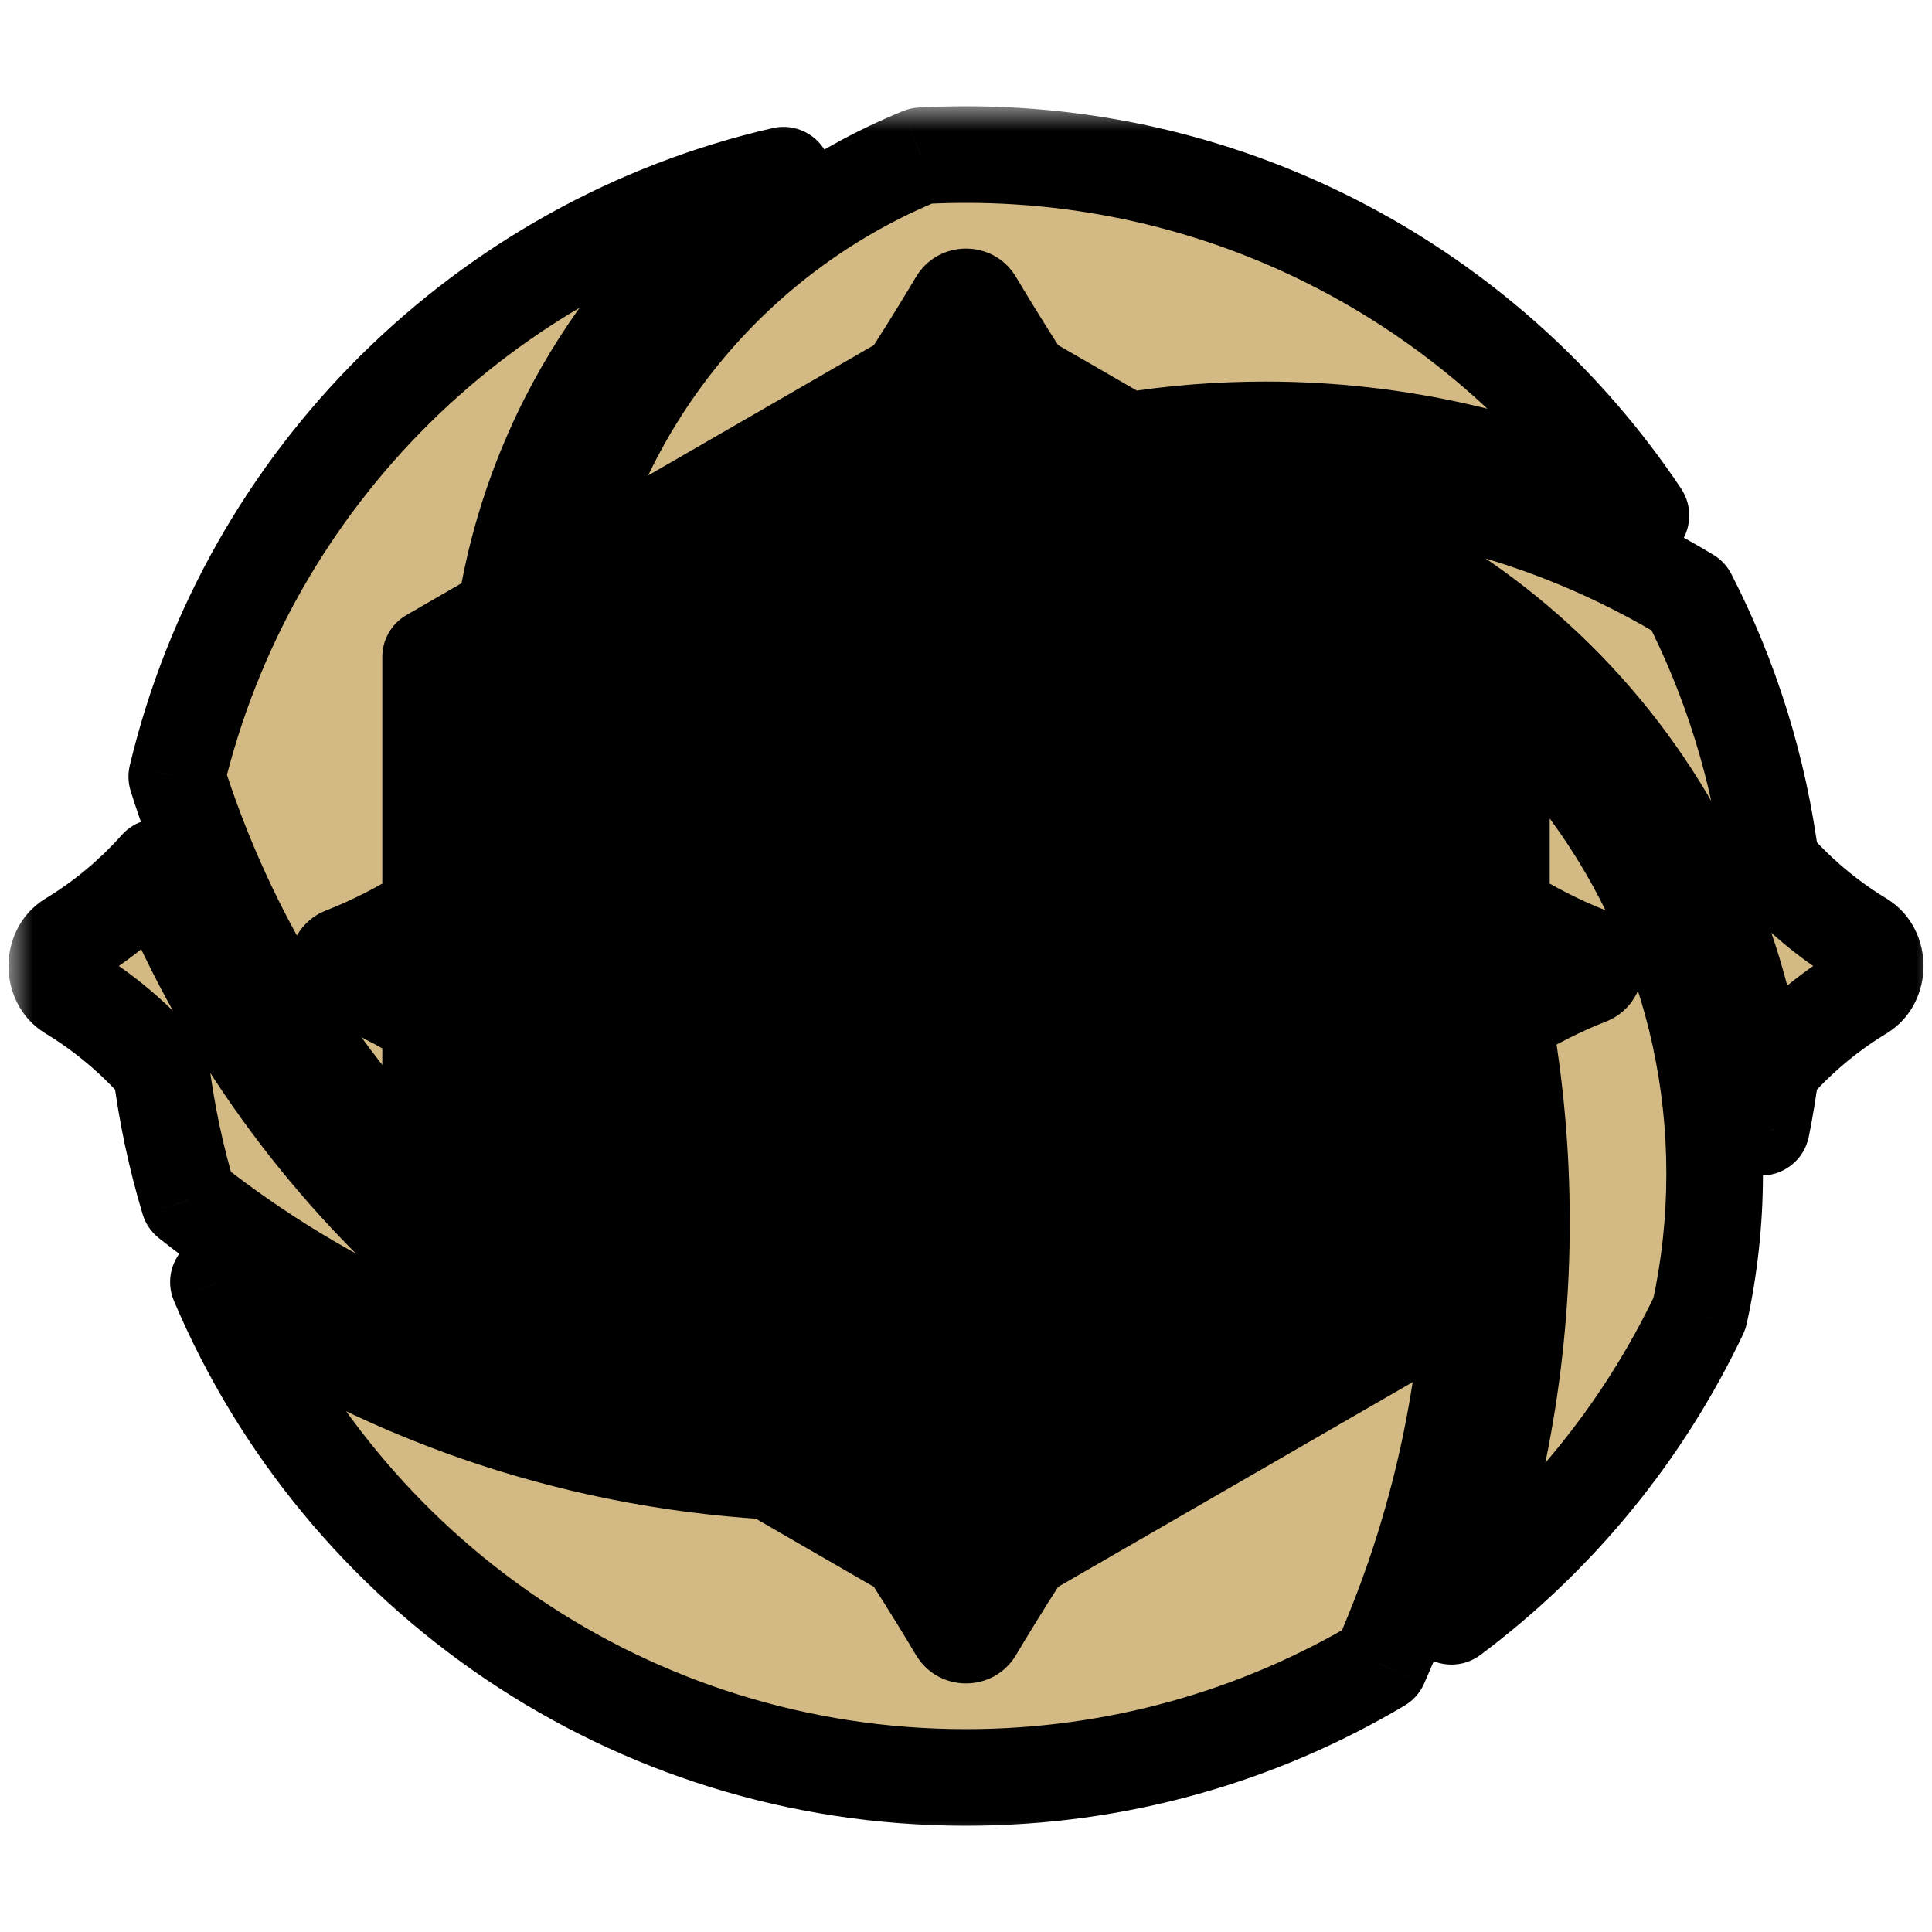 <svg width="40" height="40" viewBox="0 0 40 40" fill="none" xmlns="http://www.w3.org/2000/svg">
<path d="M20 6L32.124 13V27L20 34L7.876 27V13L20 6Z" fill="black"/>
<mask id="path-2-outside-1_16_2260" maskUnits="userSpaceOnUse" x="0.175" y="2.2" width="40" height="36" fill="black">
<rect fill="white" x="0.175" y="2.2" width="40" height="36"/>
<path fill-rule="evenodd" clip-rule="evenodd" d="M16.221 3.627C10.024 5.051 5.136 9.903 3.66 16.08C4.694 19.369 6.52 22.307 8.915 24.671V21.136C8.319 20.764 7.718 20.453 7.117 20.22C6.931 20.148 6.931 19.852 7.117 19.78C7.718 19.546 8.319 19.236 8.915 18.864V13.6L10.461 12.707C11.048 8.937 13.195 5.683 16.221 3.627ZM15.947 30.46L18.804 32.11C19.28 32.848 19.628 33.425 19.823 33.753C19.902 33.886 20.098 33.886 20.177 33.753C20.372 33.425 20.72 32.848 21.196 32.11L30.453 26.765C30.279 29.487 29.623 32.078 28.57 34.453C26.061 35.944 23.13 36.8 20 36.8C13.043 36.8 7.073 32.571 4.522 26.543C7.809 28.8 11.722 30.211 15.947 30.46ZM31.5 25.3C31.5 23.87 31.373 22.469 31.129 21.108C31.71 20.749 32.297 20.448 32.883 20.22C33.069 20.148 33.069 19.852 32.883 19.78C32.282 19.546 31.681 19.236 31.085 18.864V14.359C33.797 16.811 35.5 20.356 35.5 24.3C35.5 25.293 35.392 26.26 35.187 27.191C34.007 29.679 32.234 31.831 30.05 33.464C30.988 30.92 31.5 28.17 31.5 25.3ZM23.339 9.127L21.196 7.89C20.72 7.152 20.372 6.575 20.177 6.247C20.098 6.114 19.902 6.114 19.823 6.247C19.628 6.575 19.28 7.152 18.804 7.89L11.604 12.047C12.506 8.035 15.337 4.752 19.072 3.225C19.379 3.208 19.689 3.2 20 3.2C25.827 3.2 30.961 6.167 33.974 10.672C31.623 9.536 28.986 8.9 26.2 8.9C25.226 8.9 24.27 8.978 23.339 9.127ZM34.958 12.343C32.404 10.793 29.406 9.9 26.2 9.9C25.721 9.9 25.247 9.92 24.779 9.959L25.291 10.255C31.406 11.638 36.044 16.912 36.468 23.338C36.549 22.937 36.616 22.532 36.667 22.121C37.201 21.505 37.833 20.97 38.541 20.54C38.92 20.31 38.92 19.69 38.541 19.46C37.833 19.03 37.201 18.495 36.667 17.879C36.419 15.907 35.829 14.041 34.958 12.343ZM3.911 24.851C6.723 27.075 10.101 28.614 13.794 29.217L8.915 26.4V26.047C6.465 23.831 4.519 21.069 3.268 17.953C2.748 18.538 2.138 19.047 1.459 19.46C1.08 19.69 1.08 20.31 1.459 20.54C2.167 20.97 2.799 21.505 3.333 22.121C3.451 23.057 3.646 23.969 3.911 24.851ZM20 9.509L10.915 14.755V25.245L20 30.491L29.085 25.245V14.755L20 9.509ZM20 8.355L9.915 14.177V25.823L20 31.645L30.085 25.823V14.177L20 8.355Z"/>
</mask>
<path fill-rule="evenodd" clip-rule="evenodd" d="M16.221 3.627C10.024 5.051 5.136 9.903 3.66 16.08C4.694 19.369 6.52 22.307 8.915 24.671V21.136C8.319 20.764 7.718 20.453 7.117 20.22C6.931 20.148 6.931 19.852 7.117 19.78C7.718 19.546 8.319 19.236 8.915 18.864V13.6L10.461 12.707C11.048 8.937 13.195 5.683 16.221 3.627ZM15.947 30.46L18.804 32.11C19.28 32.848 19.628 33.425 19.823 33.753C19.902 33.886 20.098 33.886 20.177 33.753C20.372 33.425 20.72 32.848 21.196 32.11L30.453 26.765C30.279 29.487 29.623 32.078 28.57 34.453C26.061 35.944 23.13 36.8 20 36.8C13.043 36.8 7.073 32.571 4.522 26.543C7.809 28.8 11.722 30.211 15.947 30.46ZM31.5 25.3C31.5 23.87 31.373 22.469 31.129 21.108C31.71 20.749 32.297 20.448 32.883 20.22C33.069 20.148 33.069 19.852 32.883 19.78C32.282 19.546 31.681 19.236 31.085 18.864V14.359C33.797 16.811 35.5 20.356 35.5 24.3C35.5 25.293 35.392 26.26 35.187 27.191C34.007 29.679 32.234 31.831 30.05 33.464C30.988 30.92 31.5 28.17 31.5 25.3ZM23.339 9.127L21.196 7.89C20.72 7.152 20.372 6.575 20.177 6.247C20.098 6.114 19.902 6.114 19.823 6.247C19.628 6.575 19.28 7.152 18.804 7.89L11.604 12.047C12.506 8.035 15.337 4.752 19.072 3.225C19.379 3.208 19.689 3.2 20 3.2C25.827 3.2 30.961 6.167 33.974 10.672C31.623 9.536 28.986 8.9 26.2 8.9C25.226 8.9 24.27 8.978 23.339 9.127ZM34.958 12.343C32.404 10.793 29.406 9.9 26.2 9.9C25.721 9.9 25.247 9.92 24.779 9.959L25.291 10.255C31.406 11.638 36.044 16.912 36.468 23.338C36.549 22.937 36.616 22.532 36.667 22.121C37.201 21.505 37.833 20.97 38.541 20.54C38.92 20.31 38.92 19.69 38.541 19.46C37.833 19.03 37.201 18.495 36.667 17.879C36.419 15.907 35.829 14.041 34.958 12.343ZM3.911 24.851C6.723 27.075 10.101 28.614 13.794 29.217L8.915 26.4V26.047C6.465 23.831 4.519 21.069 3.268 17.953C2.748 18.538 2.138 19.047 1.459 19.46C1.08 19.69 1.08 20.31 1.459 20.54C2.167 20.97 2.799 21.505 3.333 22.121C3.451 23.057 3.646 23.969 3.911 24.851ZM20 9.509L10.915 14.755V25.245L20 30.491L29.085 25.245V14.755L20 9.509ZM20 8.355L9.915 14.177V25.823L20 31.645L30.085 25.823V14.177L20 8.355Z" fill="#D3BA84"/>
<path d="M3.66 16.08L2.687 15.847C2.645 16.023 2.652 16.207 2.706 16.38L3.66 16.08ZM16.221 3.627L16.783 4.454C17.181 4.183 17.33 3.668 17.137 3.227C16.945 2.786 16.466 2.544 15.997 2.652L16.221 3.627ZM8.915 24.671L8.212 25.383C8.499 25.666 8.928 25.75 9.3 25.594C9.673 25.439 9.915 25.075 9.915 24.671H8.915ZM8.915 21.136H9.915C9.915 20.79 9.737 20.469 9.444 20.287L8.915 21.136ZM7.117 20.22L6.755 21.152L6.755 21.152L7.117 20.22ZM7.117 19.78L6.755 18.848L6.755 18.848L7.117 19.78ZM8.915 18.864L9.444 19.713C9.737 19.53 9.915 19.21 9.915 18.864H8.915ZM8.915 13.6L8.415 12.734C8.105 12.913 7.915 13.243 7.915 13.6H8.915ZM10.461 12.707L10.961 13.573C11.223 13.422 11.403 13.16 11.449 12.861L10.461 12.707ZM18.804 32.11L19.645 31.568C19.559 31.434 19.442 31.323 19.304 31.244L18.804 32.11ZM15.947 30.46L16.447 29.594C16.313 29.516 16.162 29.471 16.006 29.462L15.947 30.46ZM19.823 33.753L18.963 34.263L18.963 34.263L19.823 33.753ZM20.177 33.753L21.037 34.263L21.037 34.263L20.177 33.753ZM21.196 32.11L20.696 31.244C20.558 31.323 20.441 31.434 20.355 31.568L21.196 32.11ZM30.453 26.765L31.451 26.829C31.475 26.461 31.294 26.11 30.981 25.915C30.667 25.721 30.273 25.714 29.953 25.899L30.453 26.765ZM28.57 34.453L29.081 35.312C29.259 35.207 29.4 35.048 29.484 34.858L28.57 34.453ZM4.522 26.543L5.088 25.719C4.722 25.468 4.234 25.488 3.89 25.769C3.545 26.05 3.428 26.524 3.601 26.933L4.522 26.543ZM31.129 21.108L30.603 20.258C30.254 20.474 30.072 20.881 30.145 21.285L31.129 21.108ZM32.883 20.22L32.52 19.288L32.52 19.288L32.883 20.22ZM32.883 19.78L33.245 18.848L33.245 18.848L32.883 19.78ZM31.085 18.864H30.085C30.085 19.21 30.263 19.53 30.556 19.713L31.085 18.864ZM31.085 14.359L31.756 13.617C31.463 13.352 31.041 13.284 30.679 13.445C30.318 13.605 30.085 13.963 30.085 14.359H31.085ZM35.187 27.191L36.091 27.62C36.123 27.552 36.148 27.48 36.164 27.406L35.187 27.191ZM30.05 33.464L29.112 33.118C28.958 33.533 29.097 34 29.452 34.265C29.807 34.53 30.294 34.53 30.649 34.265L30.05 33.464ZM21.196 7.89L20.355 8.432C20.441 8.565 20.558 8.677 20.696 8.756L21.196 7.89ZM23.339 9.127L22.839 9.994C23.038 10.108 23.27 10.151 23.497 10.115L23.339 9.127ZM20.177 6.247L21.037 5.737L21.037 5.737L20.177 6.247ZM19.823 6.247L18.963 5.737L18.963 5.737L19.823 6.247ZM18.804 7.89L19.304 8.756C19.442 8.677 19.559 8.565 19.645 8.432L18.804 7.89ZM11.604 12.047L10.628 11.828C10.541 12.216 10.692 12.618 11.012 12.853C11.331 13.088 11.76 13.112 12.104 12.913L11.604 12.047ZM19.072 3.225L19.017 2.227C18.906 2.233 18.796 2.257 18.693 2.3L19.072 3.225ZM33.974 10.672L33.54 11.572C33.946 11.769 34.433 11.668 34.729 11.328C35.025 10.988 35.056 10.491 34.806 10.116L33.974 10.672ZM34.958 12.343L35.847 11.887C35.763 11.722 35.635 11.584 35.477 11.489L34.958 12.343ZM24.779 9.959L24.696 8.962C24.26 8.999 23.898 9.314 23.803 9.74C23.707 10.167 23.9 10.606 24.279 10.825L24.779 9.959ZM25.291 10.255L24.791 11.121C24.878 11.171 24.972 11.208 25.07 11.23L25.291 10.255ZM36.468 23.338L35.471 23.404C35.504 23.904 35.902 24.302 36.402 24.336C36.902 24.369 37.35 24.027 37.449 23.536L36.468 23.338ZM36.667 22.121L35.911 21.467C35.782 21.616 35.7 21.8 35.675 21.996L36.667 22.121ZM38.541 20.54L38.022 19.685L38.022 19.685L38.541 20.54ZM38.541 19.46L38.022 20.314L38.022 20.314L38.541 19.46ZM36.667 17.879L35.675 18.004C35.7 18.2 35.782 18.384 35.911 18.533L36.667 17.879ZM13.794 29.217L13.633 30.204C14.109 30.282 14.573 30.008 14.736 29.553C14.898 29.098 14.712 28.592 14.294 28.351L13.794 29.217ZM3.911 24.851L2.953 25.139C3.012 25.335 3.13 25.508 3.291 25.635L3.911 24.851ZM8.915 26.4H7.915C7.915 26.757 8.105 27.087 8.415 27.266L8.915 26.4ZM8.915 26.047H9.915C9.915 25.764 9.795 25.495 9.586 25.305L8.915 26.047ZM3.268 17.953L4.196 17.58C4.067 17.259 3.781 17.027 3.439 16.968C3.098 16.908 2.75 17.03 2.52 17.289L3.268 17.953ZM1.459 19.46L0.94 18.605L0.94 18.605L1.459 19.46ZM1.459 20.54L0.94 21.395L0.94 21.395L1.459 20.54ZM3.333 22.121L4.325 21.996C4.3 21.8 4.218 21.616 4.089 21.467L3.333 22.121ZM10.915 14.755L10.415 13.889C10.105 14.067 9.915 14.397 9.915 14.755H10.915ZM20 9.509L20.5 8.643C20.191 8.465 19.809 8.465 19.5 8.643L20 9.509ZM10.915 25.245H9.915C9.915 25.602 10.105 25.933 10.415 26.111L10.915 25.245ZM20 30.491L19.5 31.357C19.809 31.535 20.191 31.535 20.5 31.357L20 30.491ZM29.085 25.245L29.585 26.111C29.895 25.933 30.085 25.602 30.085 25.245H29.085ZM29.085 14.755H30.085C30.085 14.397 29.895 14.067 29.585 13.889L29.085 14.755ZM9.915 14.177L9.415 13.311C9.105 13.49 8.915 13.82 8.915 14.177H9.915ZM20 8.355L20.5 7.489C20.191 7.31 19.809 7.31 19.5 7.489L20 8.355ZM9.915 25.823H8.915C8.915 26.18 9.105 26.51 9.415 26.689L9.915 25.823ZM20 31.645L19.5 32.511C19.809 32.69 20.191 32.69 20.5 32.511L20 31.645ZM30.085 25.823L30.585 26.689C30.895 26.51 31.085 26.18 31.085 25.823H30.085ZM30.085 14.177H31.085C31.085 13.82 30.895 13.49 30.585 13.311L30.085 14.177ZM4.632 16.312C6.021 10.505 10.619 5.941 16.445 4.601L15.997 2.652C9.429 4.162 4.252 9.301 2.687 15.847L4.632 16.312ZM9.618 23.96C7.337 21.707 5.598 18.91 4.614 15.78L2.706 16.38C3.791 19.828 5.704 22.906 8.212 25.383L9.618 23.96ZM7.915 21.136V24.671H9.915V21.136H7.915ZM6.755 21.152C7.288 21.359 7.833 21.639 8.386 21.984L9.444 20.287C8.805 19.889 8.149 19.548 7.48 19.288L6.755 21.152ZM6.755 18.848C6.188 19.069 5.978 19.601 5.978 20C5.978 20.399 6.188 20.931 6.755 21.152L7.48 19.288C7.86 19.436 7.978 19.784 7.978 20C7.978 20.216 7.86 20.564 7.48 20.712L6.755 18.848ZM8.386 18.016C7.833 18.36 7.288 18.641 6.755 18.848L7.48 20.712C8.149 20.452 8.805 20.111 9.444 19.713L8.386 18.016ZM7.915 13.6V18.864H9.915V13.6H7.915ZM9.961 11.841L8.415 12.734L9.415 14.466L10.961 13.573L9.961 11.841ZM15.659 2.8C12.411 5.007 10.104 8.501 9.473 12.553L11.449 12.861C11.992 9.373 13.979 6.36 16.783 4.454L15.659 2.8ZM19.304 31.244L16.447 29.594L15.447 31.326L18.304 32.976L19.304 31.244ZM20.683 33.243C20.483 32.906 20.128 32.318 19.645 31.568L17.963 32.651C18.431 33.377 18.773 33.944 18.963 34.263L20.683 33.243ZM19.317 33.243C19.625 32.723 20.375 32.723 20.683 33.243L18.963 34.263C19.429 35.05 20.571 35.05 21.037 34.263L19.317 33.243ZM20.355 31.568C19.872 32.318 19.517 32.906 19.317 33.243L21.037 34.263C21.227 33.944 21.569 33.377 22.037 32.651L20.355 31.568ZM29.953 25.899L20.696 31.244L21.696 32.976L30.953 27.631L29.953 25.899ZM29.484 34.858C30.584 32.377 31.27 29.671 31.451 26.829L29.455 26.701C29.289 29.303 28.662 31.778 27.656 34.047L29.484 34.858ZM20 37.8C23.315 37.8 26.421 36.893 29.081 35.312L28.059 33.593C25.7 34.995 22.946 35.8 20 35.8V37.8ZM3.601 26.933C6.303 33.318 12.627 37.8 20 37.8V35.8C13.459 35.8 7.843 31.824 5.443 26.154L3.601 26.933ZM16.006 29.462C11.968 29.224 8.229 27.876 5.088 25.719L3.956 27.368C7.388 29.725 11.476 31.198 15.888 31.458L16.006 29.462ZM30.145 21.285C30.378 22.587 30.5 23.929 30.5 25.3H32.5C32.5 23.81 32.367 22.351 32.113 20.932L30.145 21.285ZM32.52 19.288C31.867 19.542 31.227 19.872 30.603 20.258L31.654 21.959C32.194 21.626 32.725 21.354 33.245 21.152L32.52 19.288ZM32.52 20.712C32.139 20.564 32.022 20.216 32.022 20C32.022 19.784 32.139 19.436 32.52 19.288L33.245 21.152C33.812 20.931 34.022 20.399 34.022 20C34.022 19.601 33.812 19.069 33.245 18.848L32.52 20.712ZM30.556 19.713C31.195 20.111 31.851 20.452 32.52 20.712L33.245 18.848C32.712 18.641 32.167 18.36 31.614 18.016L30.556 19.713ZM30.085 14.359V18.864H32.085V14.359H30.085ZM36.5 24.3C36.5 20.062 34.668 16.251 31.756 13.617L30.414 15.1C32.925 17.371 34.5 20.651 34.5 24.3H36.5ZM36.164 27.406C36.384 26.405 36.5 25.366 36.5 24.3H34.5C34.5 25.22 34.4 26.116 34.211 26.977L36.164 27.406ZM30.649 34.265C32.962 32.535 34.84 30.256 36.091 27.62L34.284 26.763C33.174 29.102 31.506 31.127 29.451 32.663L30.649 34.265ZM30.5 25.3C30.5 28.05 30.009 30.683 29.112 33.118L30.988 33.81C31.966 31.157 32.5 28.29 32.5 25.3H30.5ZM20.696 8.756L22.839 9.994L23.839 8.261L21.696 7.024L20.696 8.756ZM19.317 6.757C19.517 7.094 19.872 7.681 20.355 8.432L22.037 7.349C21.569 6.623 21.227 6.056 21.037 5.737L19.317 6.757ZM20.683 6.757C20.375 7.277 19.625 7.277 19.317 6.757L21.037 5.737C20.571 4.95 19.429 4.95 18.963 5.737L20.683 6.757ZM19.645 8.432C20.128 7.681 20.483 7.094 20.683 6.757L18.963 5.737C18.773 6.056 18.431 6.623 17.963 7.349L19.645 8.432ZM12.104 12.913L19.304 8.756L18.304 7.024L11.104 11.181L12.104 12.913ZM18.693 2.3C14.66 3.949 11.603 7.492 10.628 11.828L12.58 12.267C13.409 8.578 16.013 5.556 19.45 4.151L18.693 2.3ZM20 2.2C19.67 2.2 19.343 2.209 19.017 2.227L19.126 4.224C19.415 4.208 19.707 4.2 20 4.2V2.2ZM34.806 10.116C31.615 5.345 26.175 2.2 20 2.2V4.2C25.479 4.2 30.308 6.988 33.143 11.228L34.806 10.116ZM26.2 9.9C28.832 9.9 31.321 10.501 33.54 11.572L34.409 9.771C31.925 8.572 29.14 7.9 26.2 7.9V9.9ZM23.497 10.115C24.377 9.973 25.279 9.9 26.2 9.9V7.9C25.173 7.9 24.164 7.982 23.18 8.14L23.497 10.115ZM26.2 10.9C29.218 10.9 32.037 11.74 34.439 13.198L35.477 11.489C32.771 9.846 29.594 8.9 26.2 8.9V10.9ZM24.861 10.955C25.303 10.919 25.749 10.9 26.2 10.9V8.9C25.694 8.9 25.192 8.921 24.696 8.962L24.861 10.955ZM25.791 9.389L25.279 9.093L24.279 10.825L24.791 11.121L25.791 9.389ZM37.466 23.272C37.013 16.398 32.052 10.759 25.512 9.279L25.07 11.23C30.76 12.517 35.076 17.427 35.471 23.404L37.466 23.272ZM35.675 21.996C35.627 22.382 35.564 22.764 35.488 23.14L37.449 23.536C37.534 23.111 37.605 22.681 37.66 22.246L35.675 21.996ZM38.022 19.685C37.226 20.169 36.513 20.771 35.911 21.467L37.424 22.775C37.888 22.238 38.441 21.771 39.06 21.395L38.022 19.685ZM38.022 20.314C37.854 20.213 37.825 20.063 37.825 20C37.825 19.937 37.854 19.787 38.022 19.685L39.06 21.395C39.606 21.063 39.825 20.488 39.825 20C39.825 19.512 39.606 18.937 39.06 18.605L38.022 20.314ZM35.911 18.533C36.513 19.229 37.226 19.831 38.022 20.314L39.06 18.605C38.441 18.229 37.888 17.762 37.424 17.225L35.911 18.533ZM34.068 12.8C34.887 14.396 35.442 16.15 35.675 18.004L37.66 17.754C37.396 15.664 36.771 13.687 35.847 11.887L34.068 12.8ZM13.955 28.23C10.434 27.655 7.213 26.188 4.531 24.067L3.291 25.635C6.232 27.962 9.767 29.573 13.633 30.204L13.955 28.23ZM8.415 27.266L13.294 30.083L14.294 28.351L9.415 25.534L8.415 27.266ZM7.915 26.047V26.4H9.915V26.047H7.915ZM2.34 18.325C3.648 21.585 5.684 24.473 8.244 26.789L9.586 25.305C7.247 23.19 5.389 20.553 4.196 17.58L2.34 18.325ZM1.978 20.314C2.742 19.85 3.43 19.277 4.016 18.616L2.52 17.289C2.067 17.799 1.535 18.244 0.94 18.605L1.978 20.314ZM1.978 19.685C2.146 19.787 2.175 19.937 2.175 20C2.175 20.063 2.146 20.213 1.978 20.314L0.94 18.605C0.394 18.937 0.175 19.512 0.175 20C0.175 20.488 0.394 21.063 0.94 21.395L1.978 19.685ZM4.089 21.467C3.487 20.771 2.774 20.169 1.978 19.685L0.94 21.395C1.56 21.771 2.112 22.238 2.576 22.775L4.089 21.467ZM4.868 24.562C4.619 23.734 4.436 22.876 4.325 21.996L2.34 22.246C2.465 23.238 2.672 24.205 2.953 25.139L4.868 24.562ZM11.415 15.621L20.5 10.375L19.5 8.643L10.415 13.889L11.415 15.621ZM11.915 25.245V14.755H9.915V25.245H11.915ZM20.5 29.625L11.415 24.379L10.415 26.111L19.5 31.357L20.5 29.625ZM28.585 24.379L19.5 29.625L20.5 31.357L29.585 26.111L28.585 24.379ZM28.085 14.755V25.245H30.085V14.755H28.085ZM19.5 10.375L28.585 15.621L29.585 13.889L20.5 8.643L19.5 10.375ZM10.415 15.043L20.5 9.221L19.5 7.489L9.415 13.311L10.415 15.043ZM10.915 25.823V14.177H8.915V25.823H10.915ZM20.5 30.779L10.415 24.957L9.415 26.689L19.5 32.511L20.5 30.779ZM29.585 24.957L19.5 30.779L20.5 32.511L30.585 26.689L29.585 24.957ZM29.085 14.177V25.823H31.085V14.177H29.085ZM19.5 9.221L29.585 15.043L30.585 13.311L20.5 7.489L19.5 9.221Z" fill="black" mask="url(#path-2-outside-1_16_2260)"/>
</svg>
